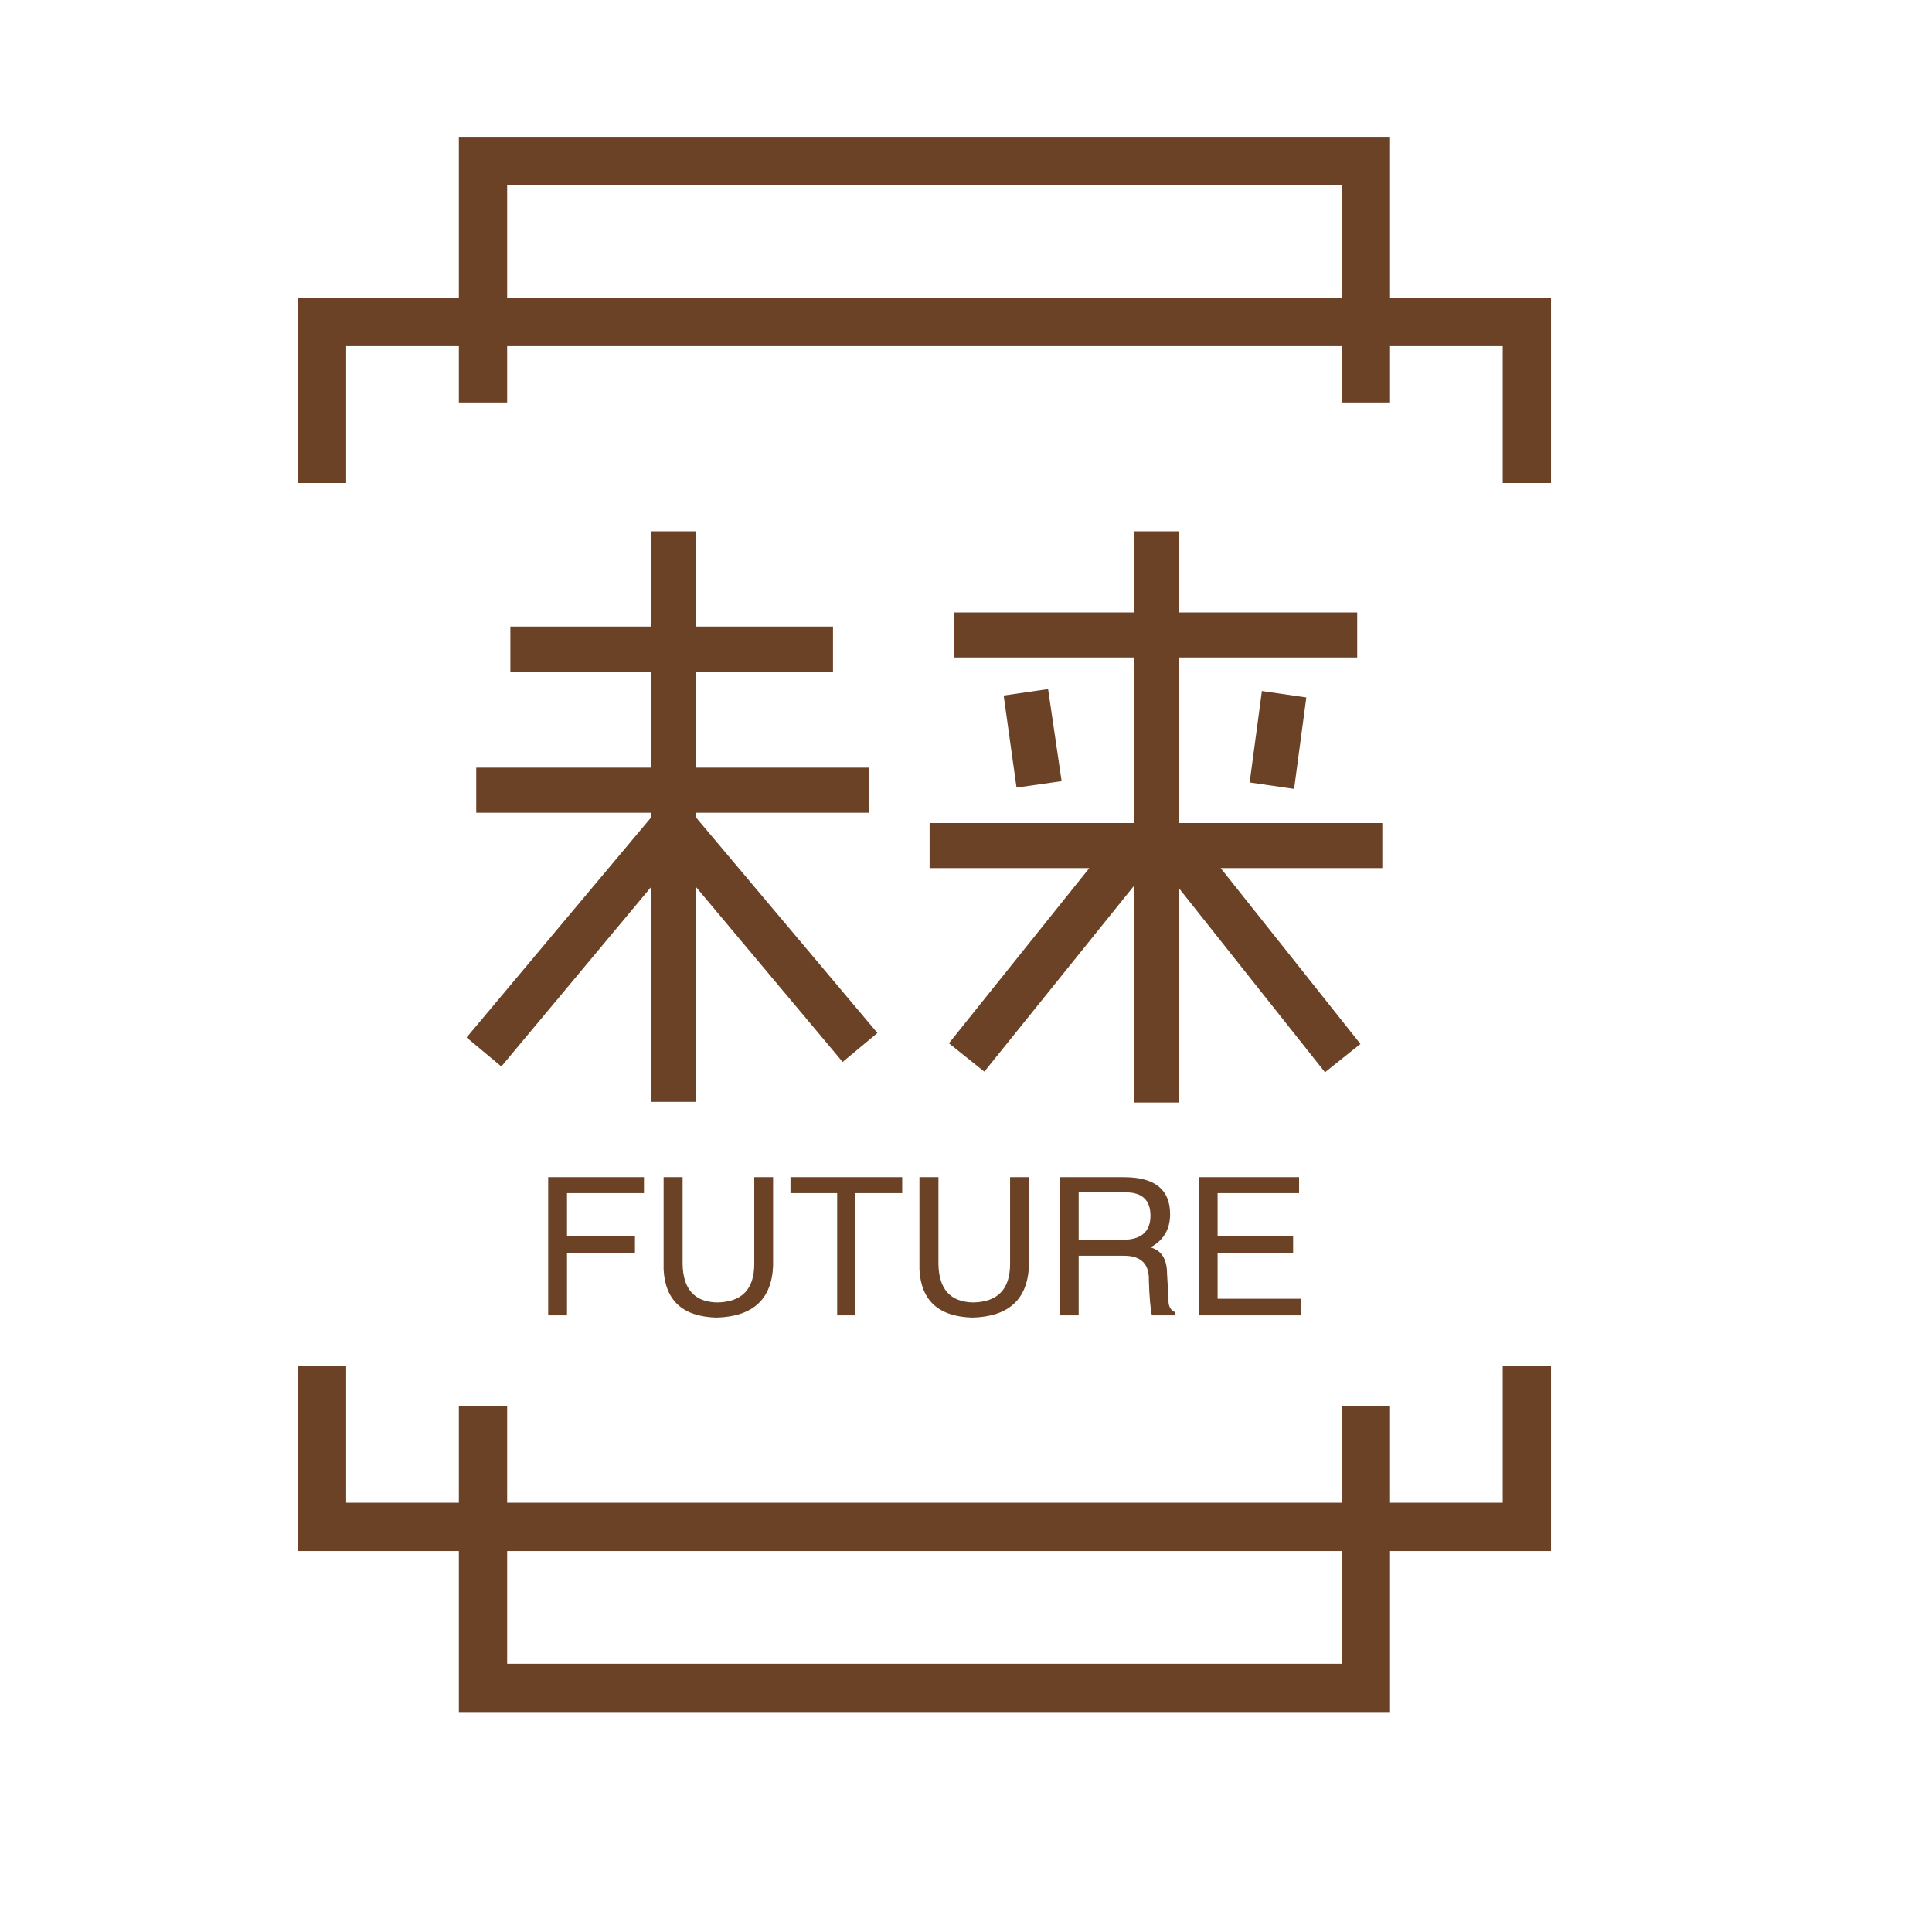 <svg version="1.0" xmlns="http://www.w3.org/2000/svg" xmlns:xlink="http://www.w3.org/1999/xlink"
     width="120" height="120" preserveAspectRatio="xMidYMid meet"
     color-interpolation-filters="sRGB" class="el-tooltip" style="margin: auto;text-align: center;">
    <!--<rect  x="0" y="0" width="100%" height="100%" fill="url(#97)" fill-opacity="1"></rect>-->
    <!--<rect  x="0" y="0" width="100%" height="100%" fill="url(#watermark)" fill-opacity="1"-->
    <!--class="watermarklayer"></rect>-->
    <g fill="#6b4226" class="bordersvg" transform="translate(20,10)">
        <polyline stroke="#6b4226" stroke-width="3" fill-opacity="0"
                  points="0,20 0,10 74.838,10 74.838,20"></polyline>
        <polyline stroke="#6b4226" stroke-width="3" fill-opacity="0"
                  points="0,74.838 0,84.838 74.838,84.838 74.838,74.838"></polyline>
        <polyline stroke="#6b4226" stroke-width="3" fill-opacity="0"
                  points="10,15 10,0 64.838,0 64.838,15"></polyline>
        <polyline stroke="#6b4226" stroke-width="3" fill-opacity="0"
                  points="10,77.338 10,94.838 64.838,94.838 64.838,77.338"></polyline>
        <g transform="translate(8.979,20)">
            <rect stroke-width="2" x="0" y="0" width="56.88" height="54.838"
                  fill-opacity="0"></rect> <!----> <!---->
            <g transform="translate(0,3)">
                <g class="tp-name" transform="translate(0,0)">
                    <g>
                        <path transform="translate(-2.16,33.12)"
                              d="M16.40-11.04L25.52-0.16L27.68-1.96L16.40-15.36L16.40-15.64L27.16-15.64L27.16-18.44L16.40-18.44L16.40-24.40L24.92-24.40L24.92-27.20L16.40-27.20L16.40-33.12L13.60-33.12L13.60-27.20L4.88-27.20L4.88-24.40L13.60-24.40L13.60-18.44L2.76-18.44L2.76-15.64L13.60-15.64L13.60-15.32L2.16-1.68L4.32 0.12L13.60-11L13.60 2.32L16.40 2.32ZM46.40-10.96L55.48 0.48L57.68-1.28L49-12.20L59.04-12.20L59.04-15L46.40-15L46.40-25.28L57.48-25.28L57.48-28.08L46.40-28.08L46.40-33.12L43.60-33.12L43.60-28.08L32.44-28.08L32.44-25.28L43.60-25.28L43.60-15L30.92-15L30.92-12.20L40.84-12.20L32.12-1.32L34.32 0.44L43.60-11.08L43.60 2.36L46.40 2.36ZM39.12-17.60L38.28-23.32L35.52-22.92L36.32-17.20ZM54.32-22.80L51.56-23.20L50.80-17.52L53.56-17.12Z"></path>
                    </g> <!----> <!----> <!----> <!----> <!----> <!----> <!---->
                </g>
                <g class="tp-slogan" transform="translate(5.07,40.12)"><!----> <!----> <!---->
                    <g>
                        <path transform="translate(-1.031,8.578)"
                              d="M6.42-3.89L2.20-3.89L2.20 0L1.03 0L1.03-8.58L6.98-8.58L6.98-7.59L2.20-7.59L2.20-4.92L6.42-4.92L6.42-3.89ZM13.83-3.19L13.83-8.58L15-8.58L15-3.05L15-3.05Q14.86 0.05 11.48 0.14L11.48 0.14L11.48 0.14Q8.34 0.05 8.20-2.86L8.20-2.86L8.20-8.58L9.38-8.58L9.38-3.19L9.38-3.19Q9.42-0.84 11.53-0.80L11.53-0.80L11.53-0.80Q13.83-0.84 13.83-3.19L13.83-3.19ZM18.98-7.59L16.08-7.59L16.08-8.58L23.02-8.58L23.02-7.59L20.11-7.59L20.11 0L18.98 0L18.98-7.59ZM29.72-3.19L29.72-8.58L30.89-8.58L30.89-3.05L30.89-3.05Q30.75 0.05 27.38 0.14L27.38 0.14L27.38 0.14Q24.23 0.05 24.09-2.86L24.09-2.86L24.09-8.58L25.27-8.58L25.27-3.19L25.27-3.19Q25.31-0.84 27.42-0.80L27.42-0.80L27.42-0.80Q29.72-0.84 29.72-3.19L29.72-3.19ZM36.80-3.70L33.98-3.70L33.98 0L32.81 0L32.81-8.58L36.80-8.58L36.80-8.58Q39.66-8.58 39.66-6.28L39.66-6.28L39.66-6.28Q39.66-4.88 38.44-4.22L38.44-4.22L38.44-4.22Q39.47-3.94 39.47-2.58L39.47-2.58L39.56-1.03L39.56-1.03Q39.52-0.38 39.98-0.19L39.98-0.19L39.98 0L38.53 0L38.53 0Q38.39-0.61 38.34-2.16L38.34-2.16L38.34-2.16Q38.39-3.70 36.80-3.70L36.80-3.70ZM36.89-7.64L33.98-7.64L33.98-4.69L36.70-4.69L36.70-4.69Q38.44-4.69 38.44-6.19L38.44-6.19L38.44-6.19Q38.44-7.64 36.89-7.64L36.89-7.64ZM42.61-1.03L47.77-1.03L47.77 0L41.44 0L41.44-8.58L47.67-8.58L47.67-7.59L42.61-7.59L42.61-4.92L47.30-4.92L47.30-3.89L42.61-3.89L42.61-1.03Z"></path>
                    </g>
                </g>
            </g>
        </g>
    </g>
</svg>